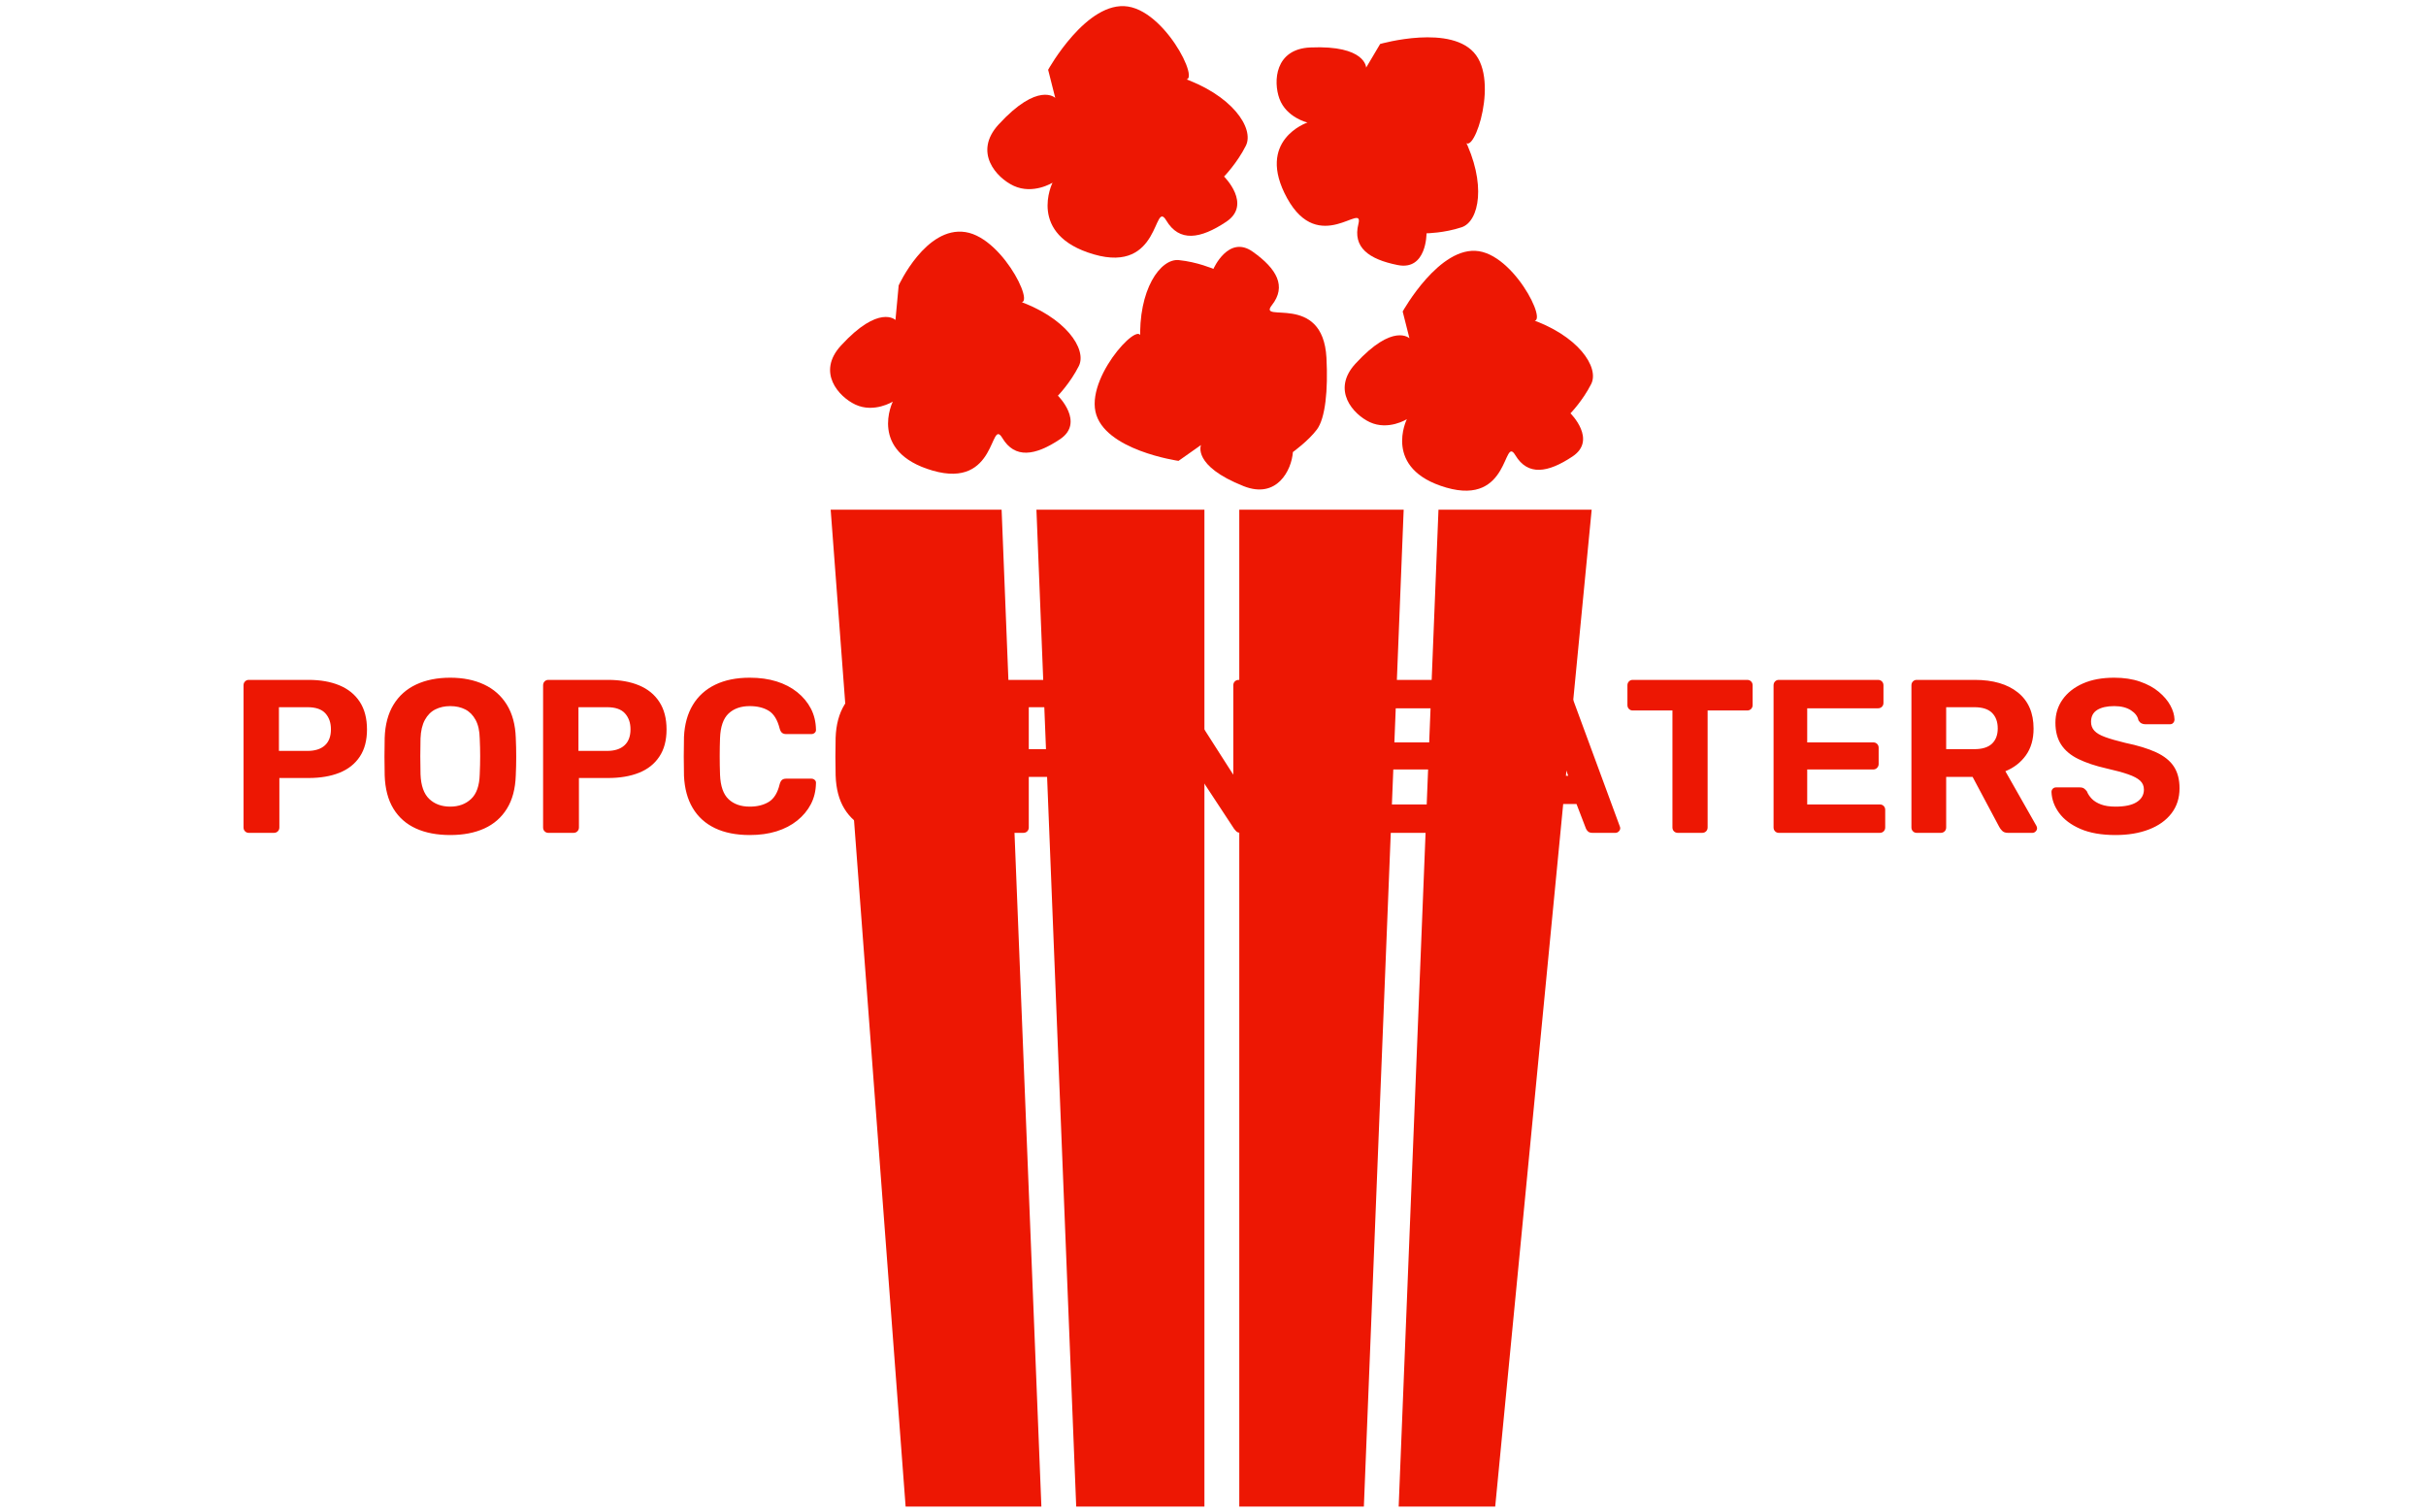 <svg xmlns="http://www.w3.org/2000/svg" version="1.1" xmlns:xlink="http://www.w3.org/1999/xlink" xmlns:svgjs="http://svgjs.dev/svgjs" width="1000" height="623" viewBox="0 0 1000 623"><g transform="matrix(1,0,0,1,-0.606,0.252)"><svg viewBox="0 0 396 247" data-background-color="#ffffff" preserveAspectRatio="xMidYMid meet" height="623" width="1000" xmlns="http://www.w3.org/2000/svg" xmlns:xlink="http://www.w3.org/1999/xlink"><g id="tight-bounds" transform="matrix(1,0,0,1,0.24,-0.1)"><svg viewBox="0 0 395.52 247.2" height="247.2" width="395.52"><g><svg></svg></g><g><svg viewBox="0 0 395.52 247.2" height="247.2" width="395.52"><g transform="matrix(1,0,0,1,39.552,110.745)"><svg viewBox="0 0 316.416 25.71" height="25.71" width="316.416"><g><svg viewBox="0 0 316.416 25.71" height="25.71" width="316.416"><g><svg viewBox="0 0 316.416 25.71" height="25.71" width="316.416"><g id="textblocktransform"><svg viewBox="0 0 316.416 25.71" height="25.71" width="316.416" id="textblock"><g><svg viewBox="0 0 316.416 25.71" height="25.71" width="316.416"><g transform="matrix(1,0,0,1,0,0)"><svg width="316.416" viewBox="3.7 -35.5 443.02 36" height="25.71" data-palette-color="#ed1703"><path d="M10.65 0L4.9 0Q4.4 0 4.05-0.35 3.7-0.7 3.7-1.25L3.7-1.25 3.7-33.75Q3.7-34.3 4.05-34.65 4.4-35 4.9-35L4.9-35 18.6-35Q22.65-35 25.65-33.75 28.65-32.5 30.3-29.98 31.95-27.45 31.95-23.65L31.95-23.65Q31.95-19.9 30.3-17.43 28.65-14.95 25.65-13.75 22.65-12.55 18.6-12.55L18.6-12.55 11.9-12.55 11.9-1.25Q11.9-0.7 11.55-0.35 11.2 0 10.65 0L10.65 0ZM11.8-28.75L11.8-18.75 18.35-18.75Q20.9-18.75 22.3-20 23.7-21.25 23.7-23.7L23.7-23.7Q23.7-25.95 22.43-27.35 21.15-28.75 18.35-28.75L18.35-28.75 11.8-28.75ZM51 0.5L51 0.5Q46.45 0.5 43.15-1 39.85-2.5 38-5.53 36.15-8.55 36-13.15L36-13.15Q35.95-15.3 35.95-17.43 35.95-19.55 36-21.75L36-21.75Q36.15-26.25 38.02-29.33 39.9-32.4 43.22-33.95 46.55-35.5 51-35.5L51-35.5Q55.4-35.5 58.72-33.95 62.05-32.4 63.95-29.33 65.85-26.25 66-21.75L66-21.75Q66.1-19.55 66.1-17.43 66.1-15.3 66-13.15L66-13.15Q65.85-8.55 63.97-5.53 62.1-2.5 58.8-1 55.5 0.5 51 0.5ZM51-6L51-6Q53.9-6 55.77-7.75 57.65-9.5 57.75-13.4L57.75-13.4Q57.85-15.6 57.85-17.53 57.85-19.45 57.75-21.6L57.75-21.6Q57.7-24.2 56.8-25.85 55.9-27.5 54.42-28.25 52.95-29 51-29L51-29Q49.1-29 47.6-28.25 46.1-27.5 45.2-25.85 44.3-24.2 44.2-21.6L44.2-21.6Q44.15-19.45 44.15-17.53 44.15-15.6 44.2-13.4L44.2-13.4Q44.35-9.5 46.2-7.75 48.05-6 51-6ZM79.2 0L73.45 0Q72.95 0 72.59-0.35 72.25-0.7 72.25-1.25L72.25-1.25 72.25-33.75Q72.25-34.3 72.59-34.65 72.95-35 73.45-35L73.45-35 87.15-35Q91.2-35 94.2-33.75 97.2-32.5 98.84-29.98 100.5-27.45 100.5-23.65L100.5-23.65Q100.5-19.9 98.84-17.43 97.2-14.95 94.2-13.75 91.2-12.55 87.15-12.55L87.15-12.55 80.45-12.55 80.45-1.25Q80.45-0.7 80.09-0.35 79.75 0 79.2 0L79.2 0ZM80.34-28.75L80.34-18.75 86.9-18.75Q89.45-18.75 90.84-20 92.25-21.25 92.25-23.7L92.25-23.7Q92.25-25.95 90.97-27.35 89.7-28.75 86.9-28.75L86.9-28.75 80.34-28.75ZM119.54 0.5L119.54 0.5Q114.89 0.5 111.59-1.07 108.29-2.65 106.49-5.68 104.69-8.7 104.49-13.05L104.49-13.05Q104.44-15.1 104.44-17.45 104.44-19.8 104.49-21.95L104.49-21.95Q104.69-26.25 106.52-29.28 108.34-32.3 111.64-33.9 114.94-35.5 119.54-35.5L119.54-35.5Q122.94-35.5 125.67-34.65 128.39-33.8 130.39-32.2 132.39-30.6 133.52-28.45 134.64-26.3 134.69-23.65L134.69-23.65Q134.74-23.2 134.42-22.9 134.09-22.6 133.64-22.6L133.64-22.6 127.89-22.6Q127.29-22.6 126.94-22.88 126.59-23.15 126.39-23.85L126.39-23.85Q125.64-26.85 123.89-27.93 122.14-29 119.54-29L119.54-29Q116.49-29 114.69-27.3 112.89-25.6 112.74-21.7L112.74-21.7Q112.59-17.6 112.74-13.3L112.74-13.3Q112.89-9.4 114.69-7.7 116.49-6 119.54-6L119.54-6Q122.14-6 123.92-7.1 125.69-8.2 126.39-11.15L126.39-11.15Q126.59-11.85 126.94-12.13 127.29-12.4 127.89-12.4L127.89-12.4 133.64-12.4Q134.09-12.4 134.42-12.1 134.74-11.8 134.69-11.35L134.69-11.35Q134.64-8.7 133.52-6.55 132.39-4.4 130.39-2.8 128.39-1.2 125.67-0.35 122.94 0.5 119.54 0.5ZM154.19 0.5L154.19 0.5Q149.64 0.5 146.34-1 143.04-2.5 141.19-5.53 139.34-8.55 139.19-13.15L139.19-13.15Q139.14-15.3 139.14-17.43 139.14-19.55 139.19-21.75L139.19-21.75Q139.34-26.25 141.22-29.33 143.09-32.4 146.41-33.95 149.74-35.5 154.19-35.5L154.19-35.5Q158.59-35.5 161.92-33.95 165.24-32.4 167.14-29.33 169.04-26.25 169.19-21.75L169.19-21.75Q169.29-19.55 169.29-17.43 169.29-15.3 169.19-13.15L169.19-13.15Q169.04-8.55 167.17-5.53 165.29-2.5 161.99-1 158.69 0.5 154.19 0.5ZM154.19-6L154.19-6Q157.09-6 158.97-7.75 160.84-9.5 160.94-13.4L160.94-13.4Q161.04-15.6 161.04-17.53 161.04-19.45 160.94-21.6L160.94-21.6Q160.89-24.2 159.99-25.85 159.09-27.5 157.62-28.25 156.14-29 154.19-29L154.19-29Q152.29-29 150.79-28.25 149.29-27.5 148.39-25.85 147.49-24.2 147.39-21.6L147.39-21.6Q147.34-19.45 147.34-17.53 147.34-15.6 147.39-13.4L147.39-13.4Q147.54-9.5 149.39-7.75 151.24-6 154.19-6ZM182.14 0L176.64 0Q176.14 0 175.79-0.35 175.44-0.7 175.44-1.25L175.44-1.25 175.44-33.75Q175.44-34.3 175.79-34.65 176.14-35 176.64-35L176.64-35 189.94-35Q196.19-35 199.79-32.13 203.39-29.25 203.39-23.85L203.39-23.85Q203.39-20.2 201.64-17.75 199.89-15.3 196.94-14.1L196.94-14.1 204.04-1.6Q204.19-1.3 204.19-1.05L204.19-1.05Q204.19-0.65 203.86-0.33 203.54 0 203.14 0L203.14 0 197.54 0Q196.64 0 196.19-0.48 195.74-0.95 195.54-1.35L195.54-1.35 189.44-12.8 183.39-12.8 183.39-1.25Q183.39-0.7 183.04-0.35 182.69 0 182.14 0L182.14 0ZM183.39-28.75L183.39-19.15 189.84-19.15Q192.54-19.15 193.86-20.4 195.19-21.65 195.19-23.9L195.19-23.9Q195.19-26.15 193.89-27.45 192.59-28.75 189.84-28.75L189.84-28.75 183.39-28.75ZM215.89 0L210.74 0Q210.24 0 209.89-0.35 209.53-0.7 209.53-1.25L209.53-1.25 209.53-33.75Q209.53-34.3 209.89-34.65 210.24-35 210.74-35L210.74-35 215.34-35Q216.09-35 216.44-34.65 216.78-34.3 216.89-34.1L216.89-34.1 230.19-13.3 230.19-33.75Q230.19-34.3 230.54-34.65 230.89-35 231.44-35L231.44-35 236.54-35Q237.09-35 237.44-34.65 237.79-34.3 237.79-33.75L237.79-33.75 237.79-1.25Q237.79-0.75 237.44-0.38 237.09 0 236.54 0L236.54 0 231.94 0Q231.19 0 230.84-0.38 230.49-0.75 230.39-0.9L230.39-0.9 217.14-21.05 217.14-1.25Q217.14-0.7 216.78-0.35 216.44 0 215.89 0L215.89 0ZM280.53 0L257.43 0Q256.93 0 256.58-0.35 256.23-0.7 256.23-1.25L256.23-1.25 256.23-33.75Q256.23-34.3 256.58-34.65 256.93-35 257.43-35L257.43-35 280.13-35Q280.68-35 281.03-34.65 281.38-34.3 281.38-33.75L281.38-33.75 281.38-29.75Q281.38-29.2 281.03-28.85 280.68-28.5 280.13-28.5L280.13-28.5 263.93-28.5 263.93-20.7 279.03-20.7Q279.58-20.7 279.93-20.35 280.28-20 280.28-19.45L280.28-19.45 280.28-15.75Q280.28-15.25 279.93-14.88 279.58-14.5 279.03-14.5L279.03-14.5 263.93-14.5 263.93-6.5 280.53-6.5Q281.08-6.5 281.43-6.15 281.78-5.8 281.78-5.25L281.78-5.25 281.78-1.25Q281.78-0.7 281.43-0.35 281.08 0 280.53 0L280.53 0ZM290.98 0L285.73 0Q285.28 0 284.98-0.33 284.68-0.65 284.68-1.05L284.68-1.05Q284.68-1.3 284.73-1.5L284.73-1.5 296.63-33.65Q296.78-34.2 297.23-34.6 297.68-35 298.48-35L298.48-35 304.88-35Q305.68-35 306.13-34.6 306.58-34.2 306.78-33.65L306.78-33.65 318.63-1.5Q318.73-1.3 318.73-1.05L318.73-1.05Q318.73-0.65 318.4-0.33 318.08 0 317.63 0L317.63 0 312.38 0Q311.68 0 311.33-0.35 310.98-0.7 310.88-1L310.88-1 308.73-6.6 294.63-6.6 292.53-1Q292.38-0.7 292.05-0.35 291.73 0 290.98 0L290.98 0ZM301.68-27.4L296.53-13.05 306.83-13.05 301.68-27.4ZM337.48 0L331.93 0Q331.38 0 331.03-0.35 330.68-0.7 330.68-1.25L330.68-1.25 330.68-28 321.58-28Q321.08-28 320.73-28.35 320.38-28.7 320.38-29.25L320.38-29.25 320.38-33.75Q320.38-34.3 320.73-34.65 321.08-35 321.58-35L321.58-35 347.78-35Q348.33-35 348.68-34.65 349.03-34.3 349.03-33.75L349.03-33.75 349.03-29.25Q349.03-28.7 348.68-28.35 348.33-28 347.78-28L347.78-28 338.73-28 338.73-1.25Q338.73-0.7 338.38-0.35 338.03 0 337.48 0L337.48 0ZM378.12 0L355.02 0Q354.52 0 354.17-0.35 353.82-0.7 353.82-1.25L353.82-1.25 353.82-33.75Q353.82-34.3 354.17-34.65 354.52-35 355.02-35L355.02-35 377.72-35Q378.27-35 378.62-34.65 378.97-34.3 378.97-33.75L378.97-33.75 378.97-29.75Q378.97-29.2 378.62-28.85 378.27-28.5 377.72-28.5L377.72-28.5 361.52-28.5 361.52-20.7 376.62-20.7Q377.17-20.7 377.52-20.35 377.87-20 377.87-19.45L377.87-19.45 377.87-15.75Q377.87-15.25 377.52-14.88 377.17-14.5 376.62-14.5L376.62-14.5 361.52-14.5 361.52-6.5 378.12-6.5Q378.67-6.5 379.02-6.15 379.37-5.8 379.37-5.25L379.37-5.25 379.37-1.25Q379.37-0.7 379.02-0.35 378.67 0 378.12 0L378.12 0ZM392.07 0L386.57 0Q386.07 0 385.72-0.35 385.37-0.7 385.37-1.25L385.37-1.25 385.37-33.75Q385.37-34.3 385.72-34.65 386.07-35 386.57-35L386.57-35 399.87-35Q406.12-35 409.72-32.13 413.32-29.25 413.32-23.85L413.32-23.85Q413.32-20.2 411.57-17.75 409.82-15.3 406.87-14.1L406.87-14.1 413.97-1.6Q414.12-1.3 414.12-1.05L414.12-1.05Q414.12-0.65 413.8-0.33 413.47 0 413.07 0L413.07 0 407.47 0Q406.57 0 406.12-0.48 405.67-0.95 405.47-1.35L405.47-1.35 399.37-12.8 393.32-12.8 393.32-1.25Q393.32-0.7 392.97-0.35 392.62 0 392.07 0L392.07 0ZM393.32-28.75L393.32-19.15 399.77-19.15Q402.47-19.15 403.8-20.4 405.12-21.65 405.12-23.9L405.12-23.9Q405.12-26.15 403.82-27.45 402.52-28.75 399.77-28.75L399.77-28.75 393.32-28.75ZM432.07 0.5L432.07 0.5Q427.27 0.5 424.04-0.9 420.82-2.3 419.17-4.55 417.52-6.8 417.42-9.35L417.42-9.35Q417.42-9.8 417.72-10.1 418.02-10.4 418.47-10.4L418.47-10.4 423.87-10.4Q424.52-10.4 424.87-10.15 425.22-9.9 425.52-9.5L425.52-9.5Q425.87-8.6 426.64-7.8 427.42-7 428.74-6.5 430.07-6 432.07-6L432.07-6Q435.32-6 436.94-7.05 438.57-8.1 438.57-9.9L438.57-9.9Q438.57-11.15 437.69-11.95 436.82-12.75 434.94-13.4 433.07-14.05 429.97-14.75L429.97-14.75Q426.22-15.6 423.59-16.88 420.97-18.15 419.64-20.18 418.32-22.2 418.32-25.2L418.32-25.2Q418.32-28.2 419.97-30.53 421.62-32.85 424.62-34.18 427.62-35.5 431.77-35.5L431.77-35.5Q435.12-35.5 437.69-34.6 440.27-33.7 441.99-32.25 443.72-30.8 444.62-29.15 445.52-27.5 445.57-25.95L445.57-25.95Q445.57-25.5 445.29-25.18 445.02-24.85 444.52-24.85L444.52-24.85 438.92-24.85Q438.42-24.85 438.02-25.05 437.62-25.25 437.32-25.75L437.32-25.75Q437.07-27.1 435.59-28.05 434.12-29 431.77-29L431.77-29Q429.32-29 427.89-28.13 426.47-27.25 426.47-25.4L426.47-25.4Q426.47-24.2 427.22-23.38 427.97-22.55 429.67-21.93 431.37-21.3 434.27-20.6L434.27-20.6Q438.62-19.7 441.37-18.43 444.12-17.15 445.42-15.18 446.72-13.2 446.72-10.2L446.72-10.2Q446.72-6.85 444.87-4.45 443.02-2.05 439.72-0.78 436.42 0.5 432.07 0.5Z" opacity="1" transform="matrix(1,0,0,1,0,0)" fill="#ed1703" class="undefined-text-0" data-fill-palette-color="primary" id="text-0"></path></svg></g></svg></g></svg></g></svg></g></svg></g></svg></g><g mask="url(&quot;#d8cc1115-052e-4eff-9c65-382f46eb73aa&quot;)"><g transform="matrix(2.76, 0, 0, 2.76, 135.42, 1)"><svg xmlns="http://www.w3.org/2000/svg" xmlns:xlink="http://www.w3.org/1999/xlink" version="1.1" x="0" y="0" viewBox="27.413 5.582 45.172 88.836" enable-background="new 0 0 100 100" xml:space="preserve" height="88.836" width="45.172" class="icon-none" data-fill-palette-color="accent" id="none"><g fill="#ed1703" data-fill-palette-color="accent"><g fill="#ed1703" data-fill-palette-color="accent"><polygon points="61.377,35.396 51.643,35.396 51.643,94.418 59.02,94.418   " fill="#ed1703" data-fill-palette-color="accent"></polygon><polygon points="41.987,94.418 49.579,94.418 49.579,35.396 39.632,35.396   " fill="#ed1703" data-fill-palette-color="accent"></polygon><polygon points="37.57,35.396 27.449,35.396 31.886,94.418 39.925,94.418   " fill="#ed1703" data-fill-palette-color="accent"></polygon><polygon points="63.438,35.396 61.081,94.418 66.797,94.418 72.509,35.396   " fill="#ed1703" data-fill-palette-color="accent"></polygon></g><g fill="#ed1703" data-fill-palette-color="accent"><path d="M59.984 7.823c0 0 4.302-1.232 5.68 0.665 1.379 1.894-0.386 6.582-0.733 4.859 1.378 2.754 0.914 4.985-0.121 5.328-1.032 0.344-2.08 0.359-2.08 0.359s0.017 2.224-1.706 1.879c-1.723-0.343-2.675-1.052-2.328-2.43 0.348-1.377-2.325 1.915-4.22-1.529-1.894-3.446 1.205-4.48 1.205-4.48s-1.251-0.288-1.663-1.417c-0.367-1.009-0.275-2.938 1.834-3.027 3.285-0.144 3.303 1.193 3.303 1.193L59.984 7.823z" fill="#ed1703" data-fill-palette-color="accent"></path></g><g fill="#ed1703" data-fill-palette-color="accent"><path d="M61.318 23.663c0 0 2.188-3.939 4.517-3.57 2.331 0.369 4.415 4.963 2.938 3.984 2.942 0.979 4.202 2.897 3.708 3.877-0.493 0.981-1.227 1.738-1.227 1.738s1.594 1.572 0.123 2.553c-1.472 0.982-2.651 1.153-3.387-0.072-0.735-1.227-0.291 3.017-4.095 1.915-3.798-1.104-2.33-4.049-2.33-4.049s-1.096 0.686-2.194 0.176c-0.979-0.459-2.287-1.897-0.85-3.461 2.238-2.443 3.198-1.504 3.198-1.504L61.318 23.663z" fill="#ed1703" data-fill-palette-color="accent"></path></g><g fill="#ed1703" data-fill-palette-color="accent"><path d="M40.325 9.351c0 0 2.293-4.13 4.734-3.744 2.445 0.388 4.631 5.204 3.08 4.178 3.089 1.029 4.408 3.04 3.892 4.066-0.518 1.029-1.289 1.822-1.289 1.822s1.672 1.648 0.129 2.677c-1.543 1.029-2.782 1.21-3.551-0.077-0.771-1.287-0.307 3.166-4.293 2.006-3.982-1.155-2.442-4.242-2.442-4.242s-1.152 0.719-2.302 0.184c-1.027-0.481-2.396-1.988-0.892-3.629 2.349-2.561 3.355-1.576 3.355-1.576L40.325 9.351z" fill="#ed1703" data-fill-palette-color="accent"></path></g><g fill="#ed1703" data-fill-palette-color="accent"><path d="M54.818 31.985c-0.077 1.074-0.946 2.796-2.911 2.021-3.06-1.212-2.531-2.437-2.531-2.437l-1.331 0.938c0 0-4.433-0.629-4.919-2.921-0.485-2.295 3.04-5.863 2.656-4.145-0.137-3.082 1.197-4.931 2.282-4.821 1.086 0.108 2.048 0.52 2.048 0.52s0.894-2.036 2.326-1.019c1.434 1.016 2.013 2.05 1.135 3.168s3.024-0.809 3.232 3.121c0.1 1.909-0.066 3.575-0.567 4.242C55.74 31.318 54.818 31.985 54.818 31.985" fill="#ed1703" data-fill-palette-color="accent"></path></g><g fill="#ed1703" data-fill-palette-color="accent"><path d="M31.475 22.118c0 0 1.611-3.528 3.961-3.156 2.35 0.372 4.455 5.008 2.964 4.019 2.971 0.992 4.241 2.926 3.741 3.914-0.498 0.989-1.237 1.753-1.237 1.753s1.606 1.584 0.124 2.577c-1.482 0.989-2.678 1.162-3.417-0.075-0.743-1.237-0.297 3.047-4.13 1.931-3.835-1.113-2.353-4.083-2.353-4.083s-1.107 0.691-2.213 0.178c-0.99-0.463-2.309-1.914-0.858-3.494 2.258-2.464 3.228-1.517 3.228-1.517L31.475 22.118z" fill="#ed1703" data-fill-palette-color="accent"></path></g></g></svg></g></g></svg></g><defs><mask id="d8cc1115-052e-4eff-9c65-382f46eb73aa"><rect width="640" height="400" fill="white"></rect><rect width="348.058" height="37.85" fill="black" y="104.675" x="23.731" id="transform-me"></rect></mask></defs></svg><rect width="395.52" height="247.2" fill="none" stroke="none" visibility="hidden"></rect></g></svg></g></svg>
